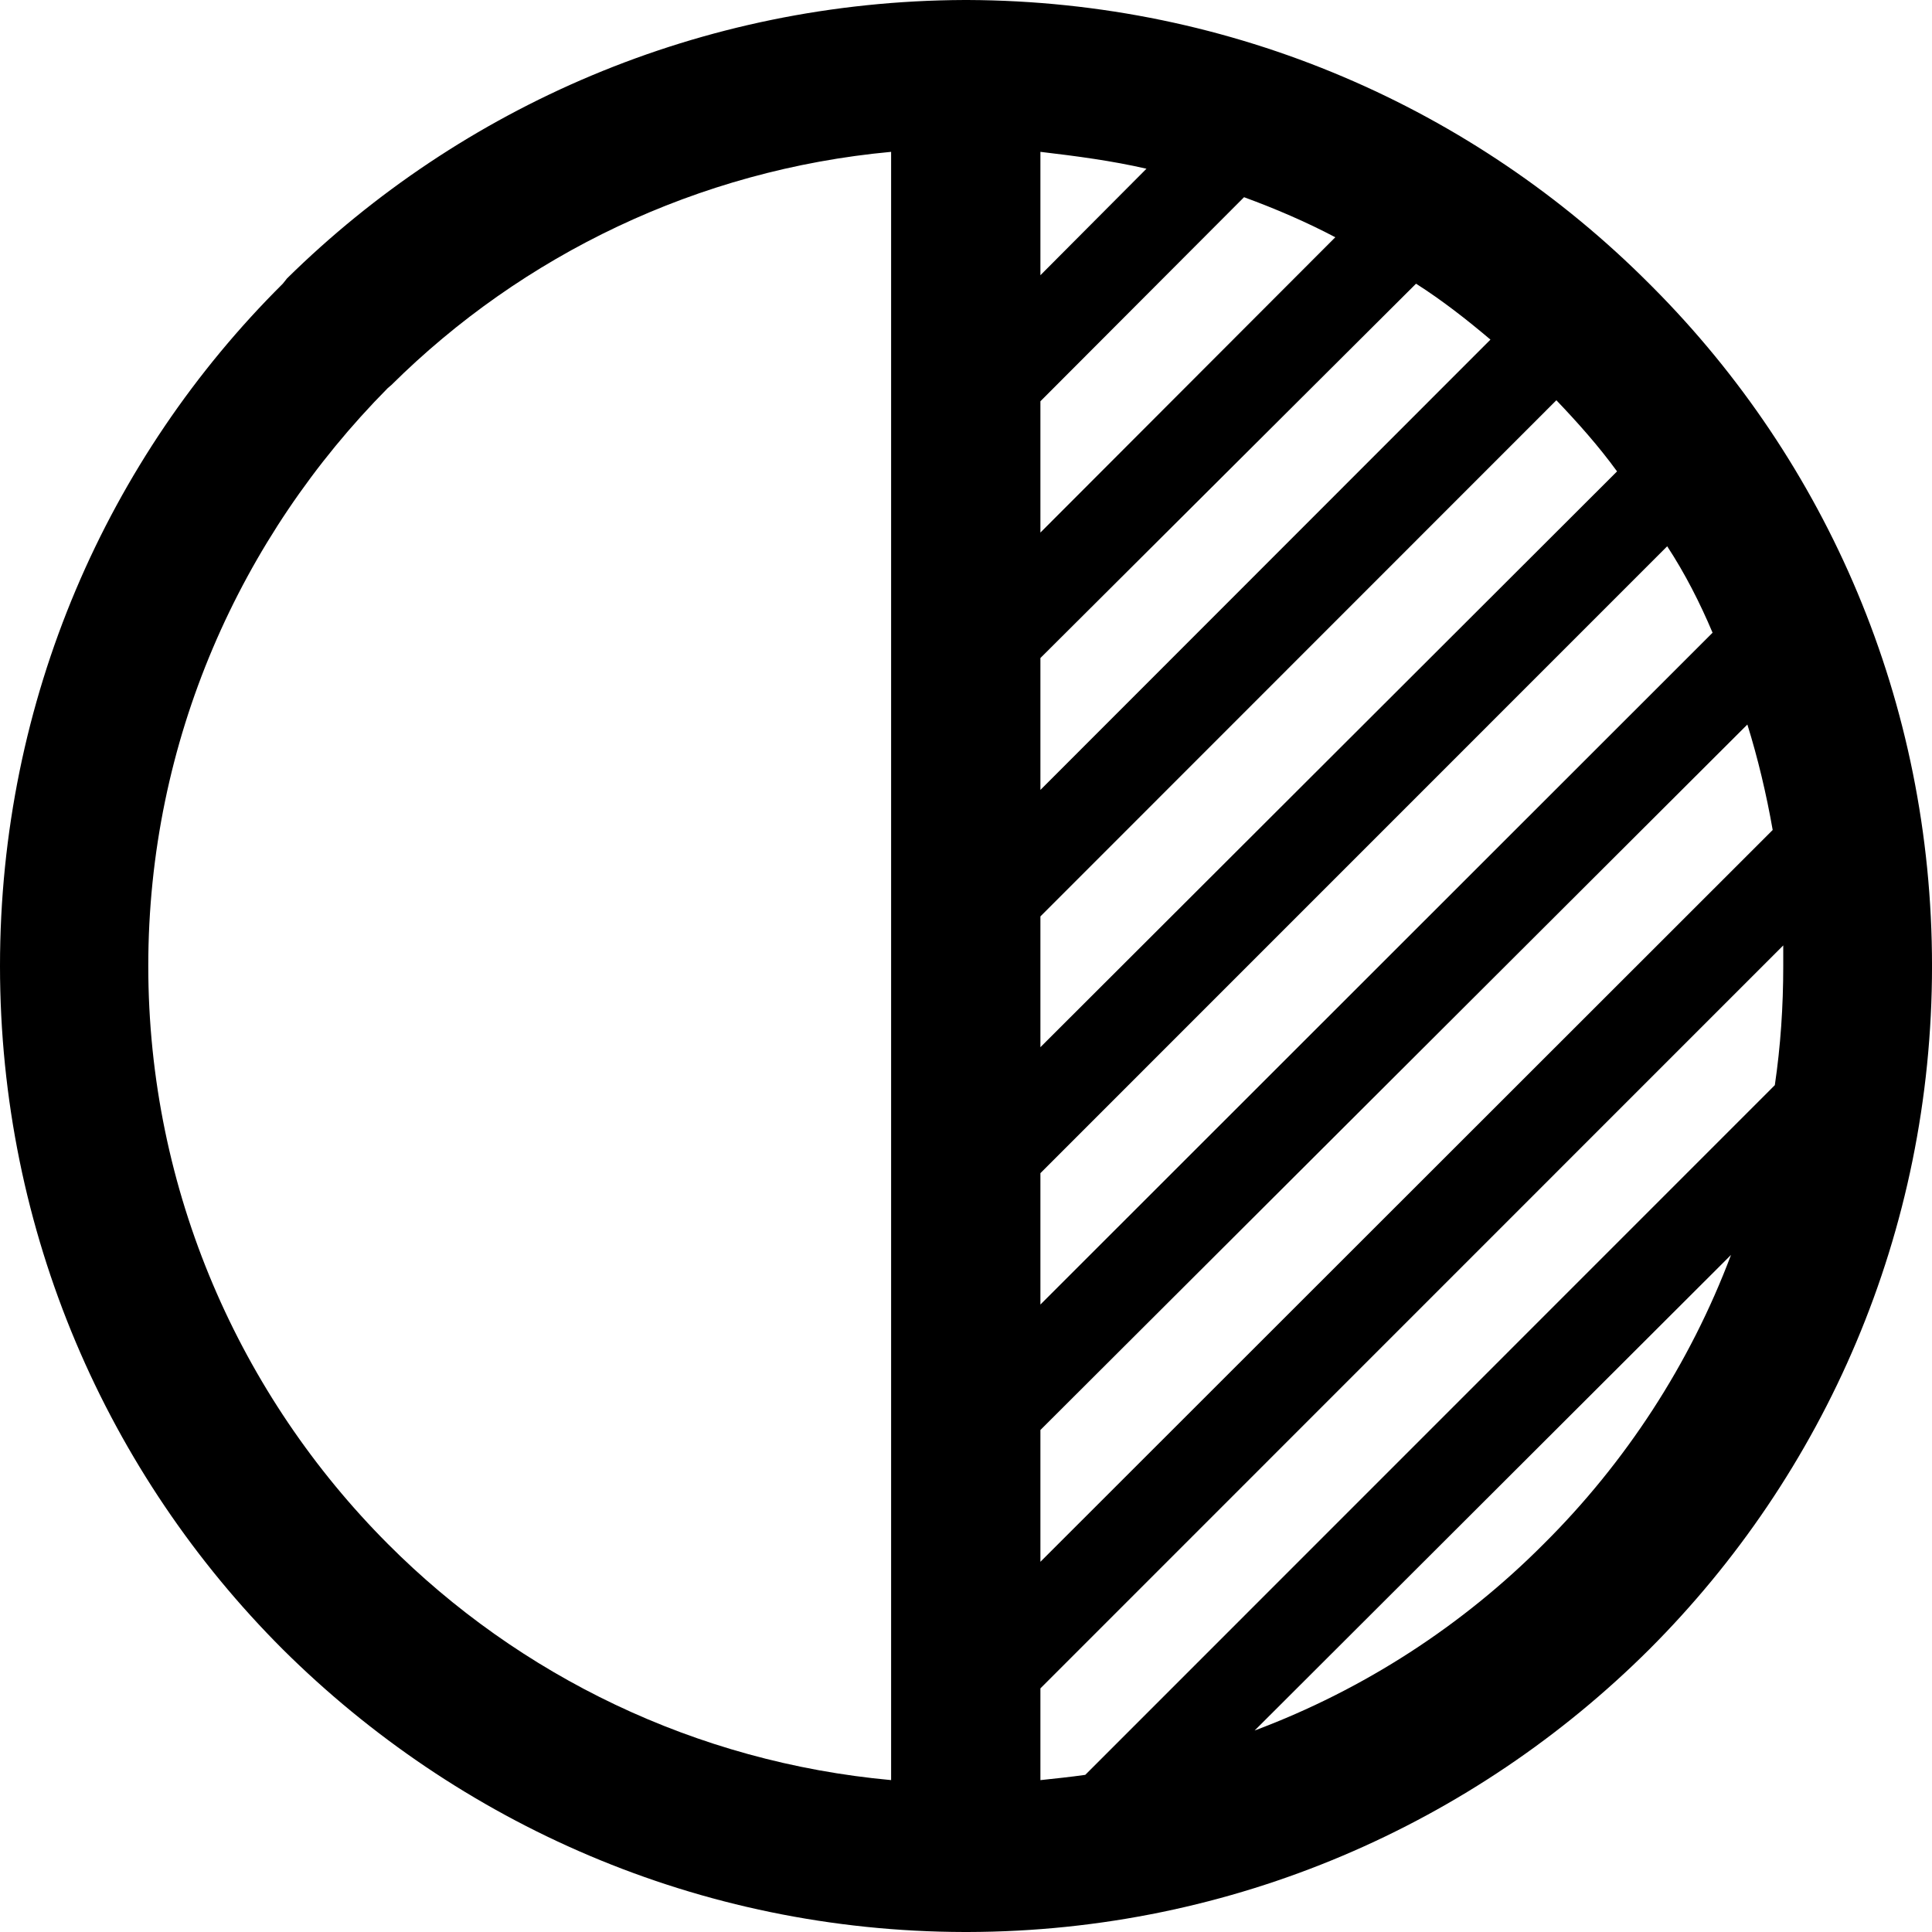 <svg t="1720753513953" class="icon" viewBox="0 0 1024 1024" version="1.1" xmlns="http://www.w3.org/2000/svg" p-id="3502" width="32" height="32"><path d="M876.09 152.32l-1.96-1.96C781.55 57.55 653.77 0.54 512.85 0h-1.68C371.34 0.54 244.41 56.72 152.12 147.57l-2.22 2.79C57.07 242.57 0 370.59 0 511.97c0 141.43 57.06 269.43 149.9 362.24 92.84 92.21 220.33 149.51 361.28 149.79h1.68c140.92-0.28 268.7-57.58 361.28-149.79 92.84-92.81 149.87-220.8 149.87-362.24-0.01-140.27-55.94-267.15-147.92-359.65zM472.31 943.49c-103.75-9.49-197.13-55.33-266.76-125.2h-0.31 0.31C127.53 740.05 78.59 631.61 78.59 511.97c0-119.58 48.93-227.48 126.95-306.29l1.94-1.65C276.83 135.27 369.69 89.97 472.31 80.48v863.01z m79.13-863.01c19 2.24 38.02 4.75 56.21 8.95l-56.21 56.44V80.48z m0 132.2l107.93-108.16c16.8 6.16 33.01 13.13 48.37 21.23l-156.3 156.52v-69.59z m0 136.09l199.09-198.41c13.99 8.92 26.87 19.01 39.44 29.64L551.44 418.67v-69.9z m0 136.95L824.91 212.14c11.46 12.02 22.38 24.27 32.16 37.71L551.44 555.03v-69.31z m0 136.08l332.21-332.26c9.5 14.52 17.32 29.9 24.05 45.81L551.44 691.43V621.8z m0 136.13l374.7-373.92c5.57 17.88 10.09 36.89 13.42 55.9L551.44 827.78v-69.85z m266.79 60.36c-42.82 43.05-95.11 77.15-153.25 98.92l252.49-252.07c-21.79 57.84-55.93 110.12-99.24 153.15zM575.21 940.71c-7.82 1.11-15.92 1.96-23.77 2.79v-48.62l393.72-393.79v10.89c0 21.54-1.42 42.51-4.46 63.17L575.21 940.71z" fill="currentColor" p-id="3503"></path></svg>